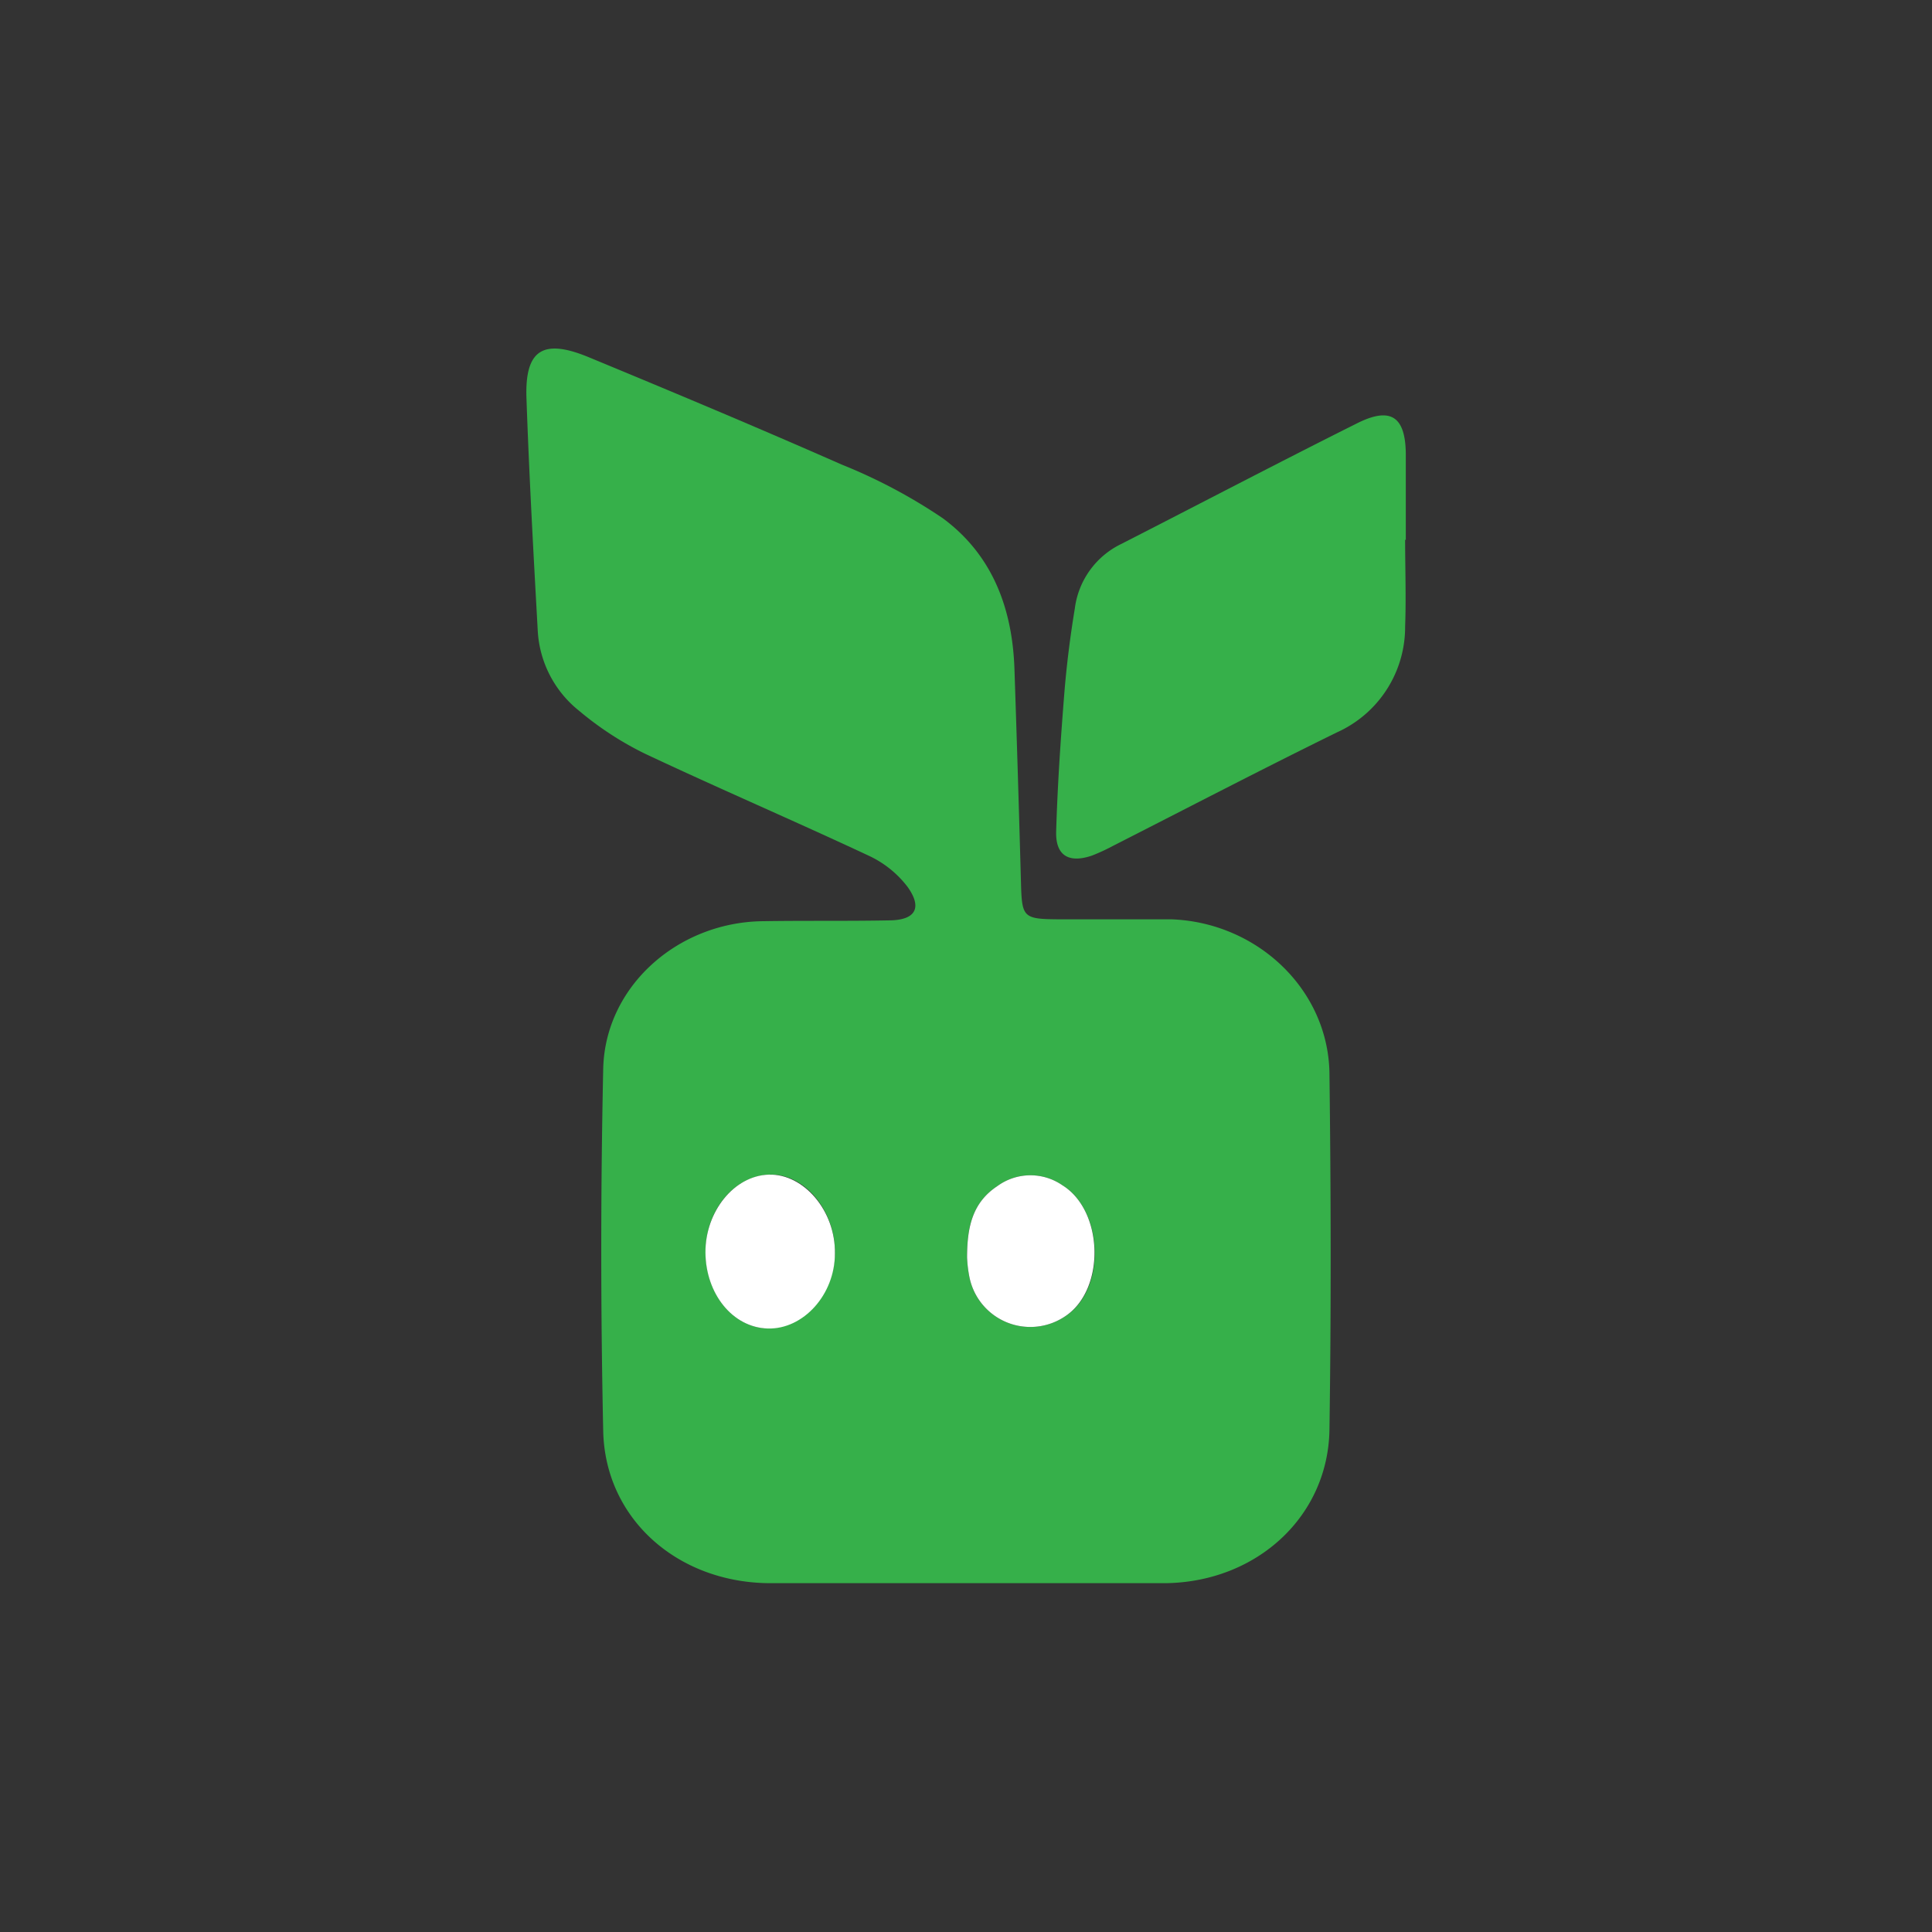 <svg id="Layer_1" data-name="Layer 1" xmlns="http://www.w3.org/2000/svg" viewBox="0 0 144 144"><rect x="0" y="0" width="144" height="144" fill="#333333" stroke="none"/><defs><style>.cls-1{fill:#36b04a;}.cls-2{fill:#fff;}</style></defs><path class="cls-1" d="M72,118c-4.91,0-9.83,0-14.75,0-6.82-.09-12.15-4.84-12.29-11.34q-.29-13.49,0-27c.14-6.14,5.56-10.94,11.93-11,3.11-.05,6.23,0,9.34-.06,2,0,2.54-.92,1.42-2.49a7.72,7.72,0,0,0-2.92-2.34c-5.53-2.59-11.15-5-16.67-7.6A23.9,23.9,0,0,1,43.19,53a8.2,8.2,0,0,1-3.11-6c-.32-5.77-.64-11.54-.84-17.31-.13-3.61,1.22-4.48,4.63-3.07,6.31,2.61,12.61,5.25,18.85,8a40.13,40.13,0,0,1,7.54,4c3.73,2.75,5.19,6.75,5.35,11.2q.27,8,.49,16.07c.07,2.46.18,2.61,2.71,2.63,2.82,0,5.65,0,8.47,0C93.7,68.74,99,73.75,99.09,80c.11,8.84.13,17.69,0,26.54C99,113,93.71,117.88,86.94,118c-2.53,0-5.06,0-7.6,0H72ZM62.23,93.43c.05-3.18-2.26-6-4.91-5.88s-4.75,2.71-4.73,5.81S54.69,99,57.24,99,62.18,96.5,62.23,93.43Zm9.85.29a9.56,9.56,0,0,0,.18,1.49,4.63,4.63,0,0,0,7.2,2.85c3-2,2.78-7.83-.28-9.72a4.18,4.18,0,0,0-4.85.07C72.52,89.61,72.07,91.38,72.08,93.72Z"/><path class="cls-1" d="M104.73,40.22c0,2.16.08,4.32,0,6.47a8.61,8.61,0,0,1-5.09,7.9c-5.6,2.75-11.13,5.63-16.69,8.46a14.69,14.69,0,0,1-1.56.72c-1.73.59-2.72,0-2.67-1.79.1-3.4.33-6.81.6-10.2.17-2.15.44-4.3.79-6.42a6.21,6.21,0,0,1,3.43-4.8c5.87-3,11.71-6.06,17.59-9,2.5-1.26,3.61-.54,3.65,2.22,0,2.15,0,4.31,0,6.47Z"/><path class="cls-2" d="M62.23,93.43c0,3.07-2.36,5.66-5,5.59s-4.63-2.61-4.65-5.66,2.13-5.74,4.73-5.81S62.28,90.25,62.23,93.43Z"/><path class="cls-2" d="M72.08,93.72c0-2.34.44-4.11,2.25-5.31a4.18,4.18,0,0,1,4.85-.07c3.06,1.89,3.23,7.69.28,9.72a4.63,4.63,0,0,1-7.2-2.85A9.56,9.56,0,0,1,72.08,93.72Z"/></svg>